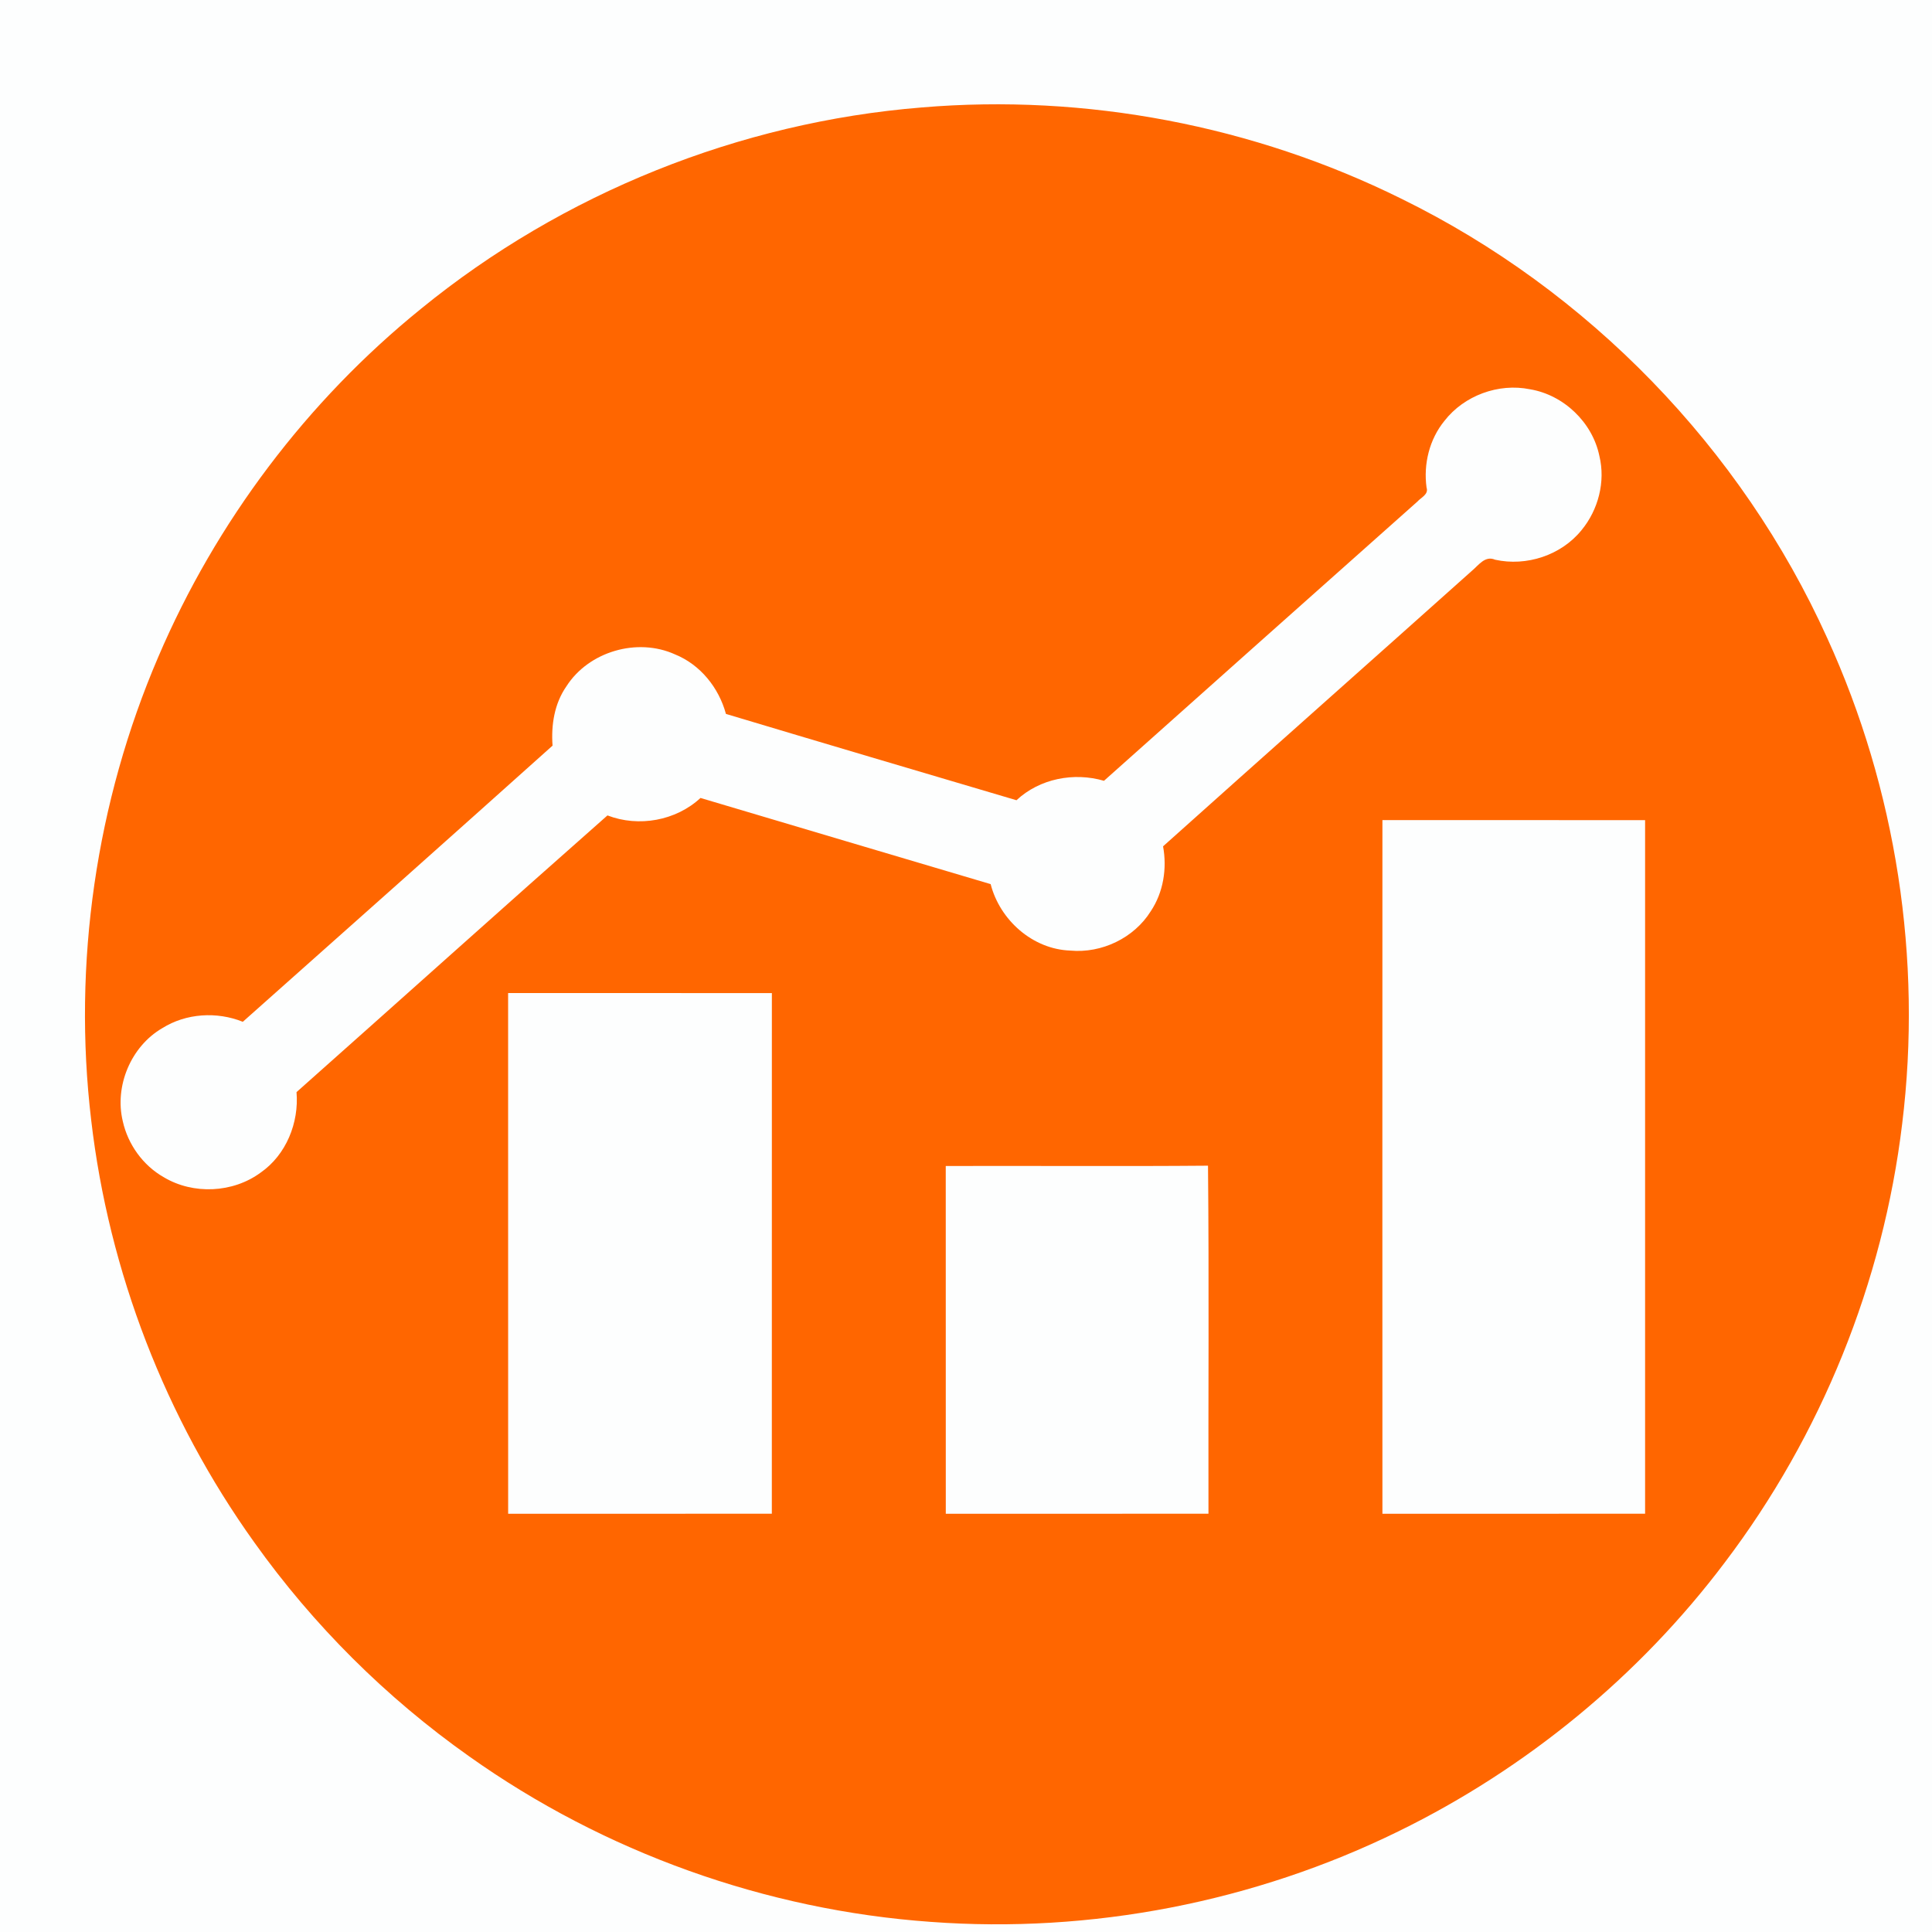 <?xml version="1.0" encoding="UTF-8" standalone="no"?>
<svg
   xmlns:dc="http://purl.org/dc/elements/1.1/"
   xmlns:cc="http://creativecommons.org/ns#"
   xmlns:rdf="http://www.w3.org/1999/02/22-rdf-syntax-ns#"
   xmlns:svg="http://www.w3.org/2000/svg"
   xmlns="http://www.w3.org/2000/svg"
   xmlns:sodipodi="http://sodipodi.sourceforge.net/DTD/sodipodi-0.dtd"
   xmlns:inkscape="http://www.inkscape.org/namespaces/inkscape"
   width="500pt"
   height="500pt"
   viewBox="0 0 500 500"
   version="1.1"
   id="svg2"
   inkscape:version="0.48.4 r9939"
   sodipodi:docname="sink_medium.svg">
  <defs
     id="defs18" />
  <sodipodi:namedview
     pagecolor="#ffffff"
     bordercolor="#666666"
     borderopacity="1"
     objecttolerance="10"
     gridtolerance="10"
     guidetolerance="10"
     inkscape:pageopacity="0"
     inkscape:pageshadow="2"
     inkscape:window-width="1563"
     inkscape:window-height="632"
     id="namedview16"
     showgrid="false"
     inkscape:zoom="0.3776"
     inkscape:cx="312.5"
     inkscape:cy="312.5"
     inkscape:window-x="-8"
     inkscape:window-y="-8"
     inkscape:window-maximized="1"
     inkscape:current-layer="svg2" />
  <path
     fill="#fdfefe"
     d=" M 0.00 0.00 L 500.00 0.00 L 500.00 500.00 L 0.00 500.00 L 0.00 0.00 Z"
     id="path4" />
  <path
     fill="#1e4b9c"
     d=" M 238.52 27.81 C 281.01 24.22 324.40 32.49 362.61 51.40 C 411.01 75.11 450.69 116.00 472.88 165.12 C 490.72 204.19 497.54 248.22 492.28 290.85 C 487.35 331.86 471.33 371.46 446.37 404.37 C 424.22 433.77 395.02 457.74 361.97 473.92 C 324.62 492.25 282.38 500.46 240.88 497.38 C 198.14 494.34 156.33 479.36 121.40 454.53 C 99.93 439.36 81.05 420.56 65.80 399.15 C 42.82 367.06 28.16 329.09 23.60 289.89 C 18.78 249.33 24.85 207.54 40.96 170.01 C 55.90 135.05 79.45 103.78 109.01 79.87 C 145.63 50.00 191.42 31.61 238.52 27.81 Z"
     id="path6"
     style="fill:#ff6600" />
  <path
     fill="#fdfefe"
     d=" M 373.82 108.92 C 378.91 102.36 387.81 99.09 395.94 100.74 C 404.68 102.19 412.14 109.32 413.92 118.01 C 415.53 124.66 413.64 131.94 409.31 137.19 C 404.06 143.70 395.05 146.66 386.92 144.85 C 384.29 143.70 382.59 146.38 380.83 147.81 C 354.25 171.58 327.56 195.23 301.00 219.03 C 302.06 224.77 301.08 230.93 297.82 235.82 C 293.49 242.76 285.12 246.76 277.00 246.01 C 267.25 245.67 258.77 238.13 256.38 228.81 C 231.34 221.40 206.32 213.95 181.29 206.51 C 174.93 212.41 165.28 214.14 157.21 211.03 C 130.29 234.79 103.59 258.79 76.74 282.64 C 77.41 290.56 74.06 298.88 67.45 303.47 C 60.29 308.75 50.01 309.23 42.38 304.66 C 37.01 301.61 33.12 296.20 31.78 290.19 C 29.58 281.08 33.89 270.79 42.01 266.08 C 48.17 262.22 56.14 261.74 62.84 264.44 C 89.60 240.66 116.34 216.86 143.00 192.97 C 142.61 187.64 143.47 182.10 146.58 177.63 C 152.35 168.59 164.94 164.93 174.70 169.36 C 181.26 172.02 186.04 178.00 187.87 184.76 C 212.91 192.27 237.99 199.69 263.06 207.10 C 269.05 201.50 277.92 199.79 285.71 202.07 C 312.74 177.97 339.75 153.86 366.82 129.81 C 367.76 128.74 369.79 127.96 369.19 126.17 C 368.36 120.10 369.92 113.70 373.82 108.92 Z"
     id="path8" />
  <path
     fill="#fdfefe"
     d=" M 357.77 212.24 C 380.43 212.25 403.09 212.23 425.75 212.25 C 425.76 272.09 425.76 331.92 425.75 391.75 C 403.09 391.77 380.43 391.75 357.77 391.76 C 357.75 331.92 357.75 272.08 357.77 212.24 Z"
     id="path10" />
  <path
     fill="#fdfefe"
     d=" M 131.50 257.00 C 154.26 257.00 177.01 256.99 199.76 257.01 C 199.75 301.92 199.77 346.83 199.75 391.75 C 177.00 391.77 154.26 391.74 131.51 391.76 C 131.49 346.84 131.50 301.92 131.50 257.00 Z"
     id="path12" />
  <path
     fill="#fdfefe"
     d=" M 244.76 301.76 C 267.38 301.69 290.01 301.87 312.63 301.68 C 312.92 331.69 312.68 361.72 312.75 391.75 C 290.09 391.77 267.43 391.75 244.77 391.76 C 244.75 361.76 244.76 331.76 244.76 301.76 Z"
     id="path14" />
</svg>
